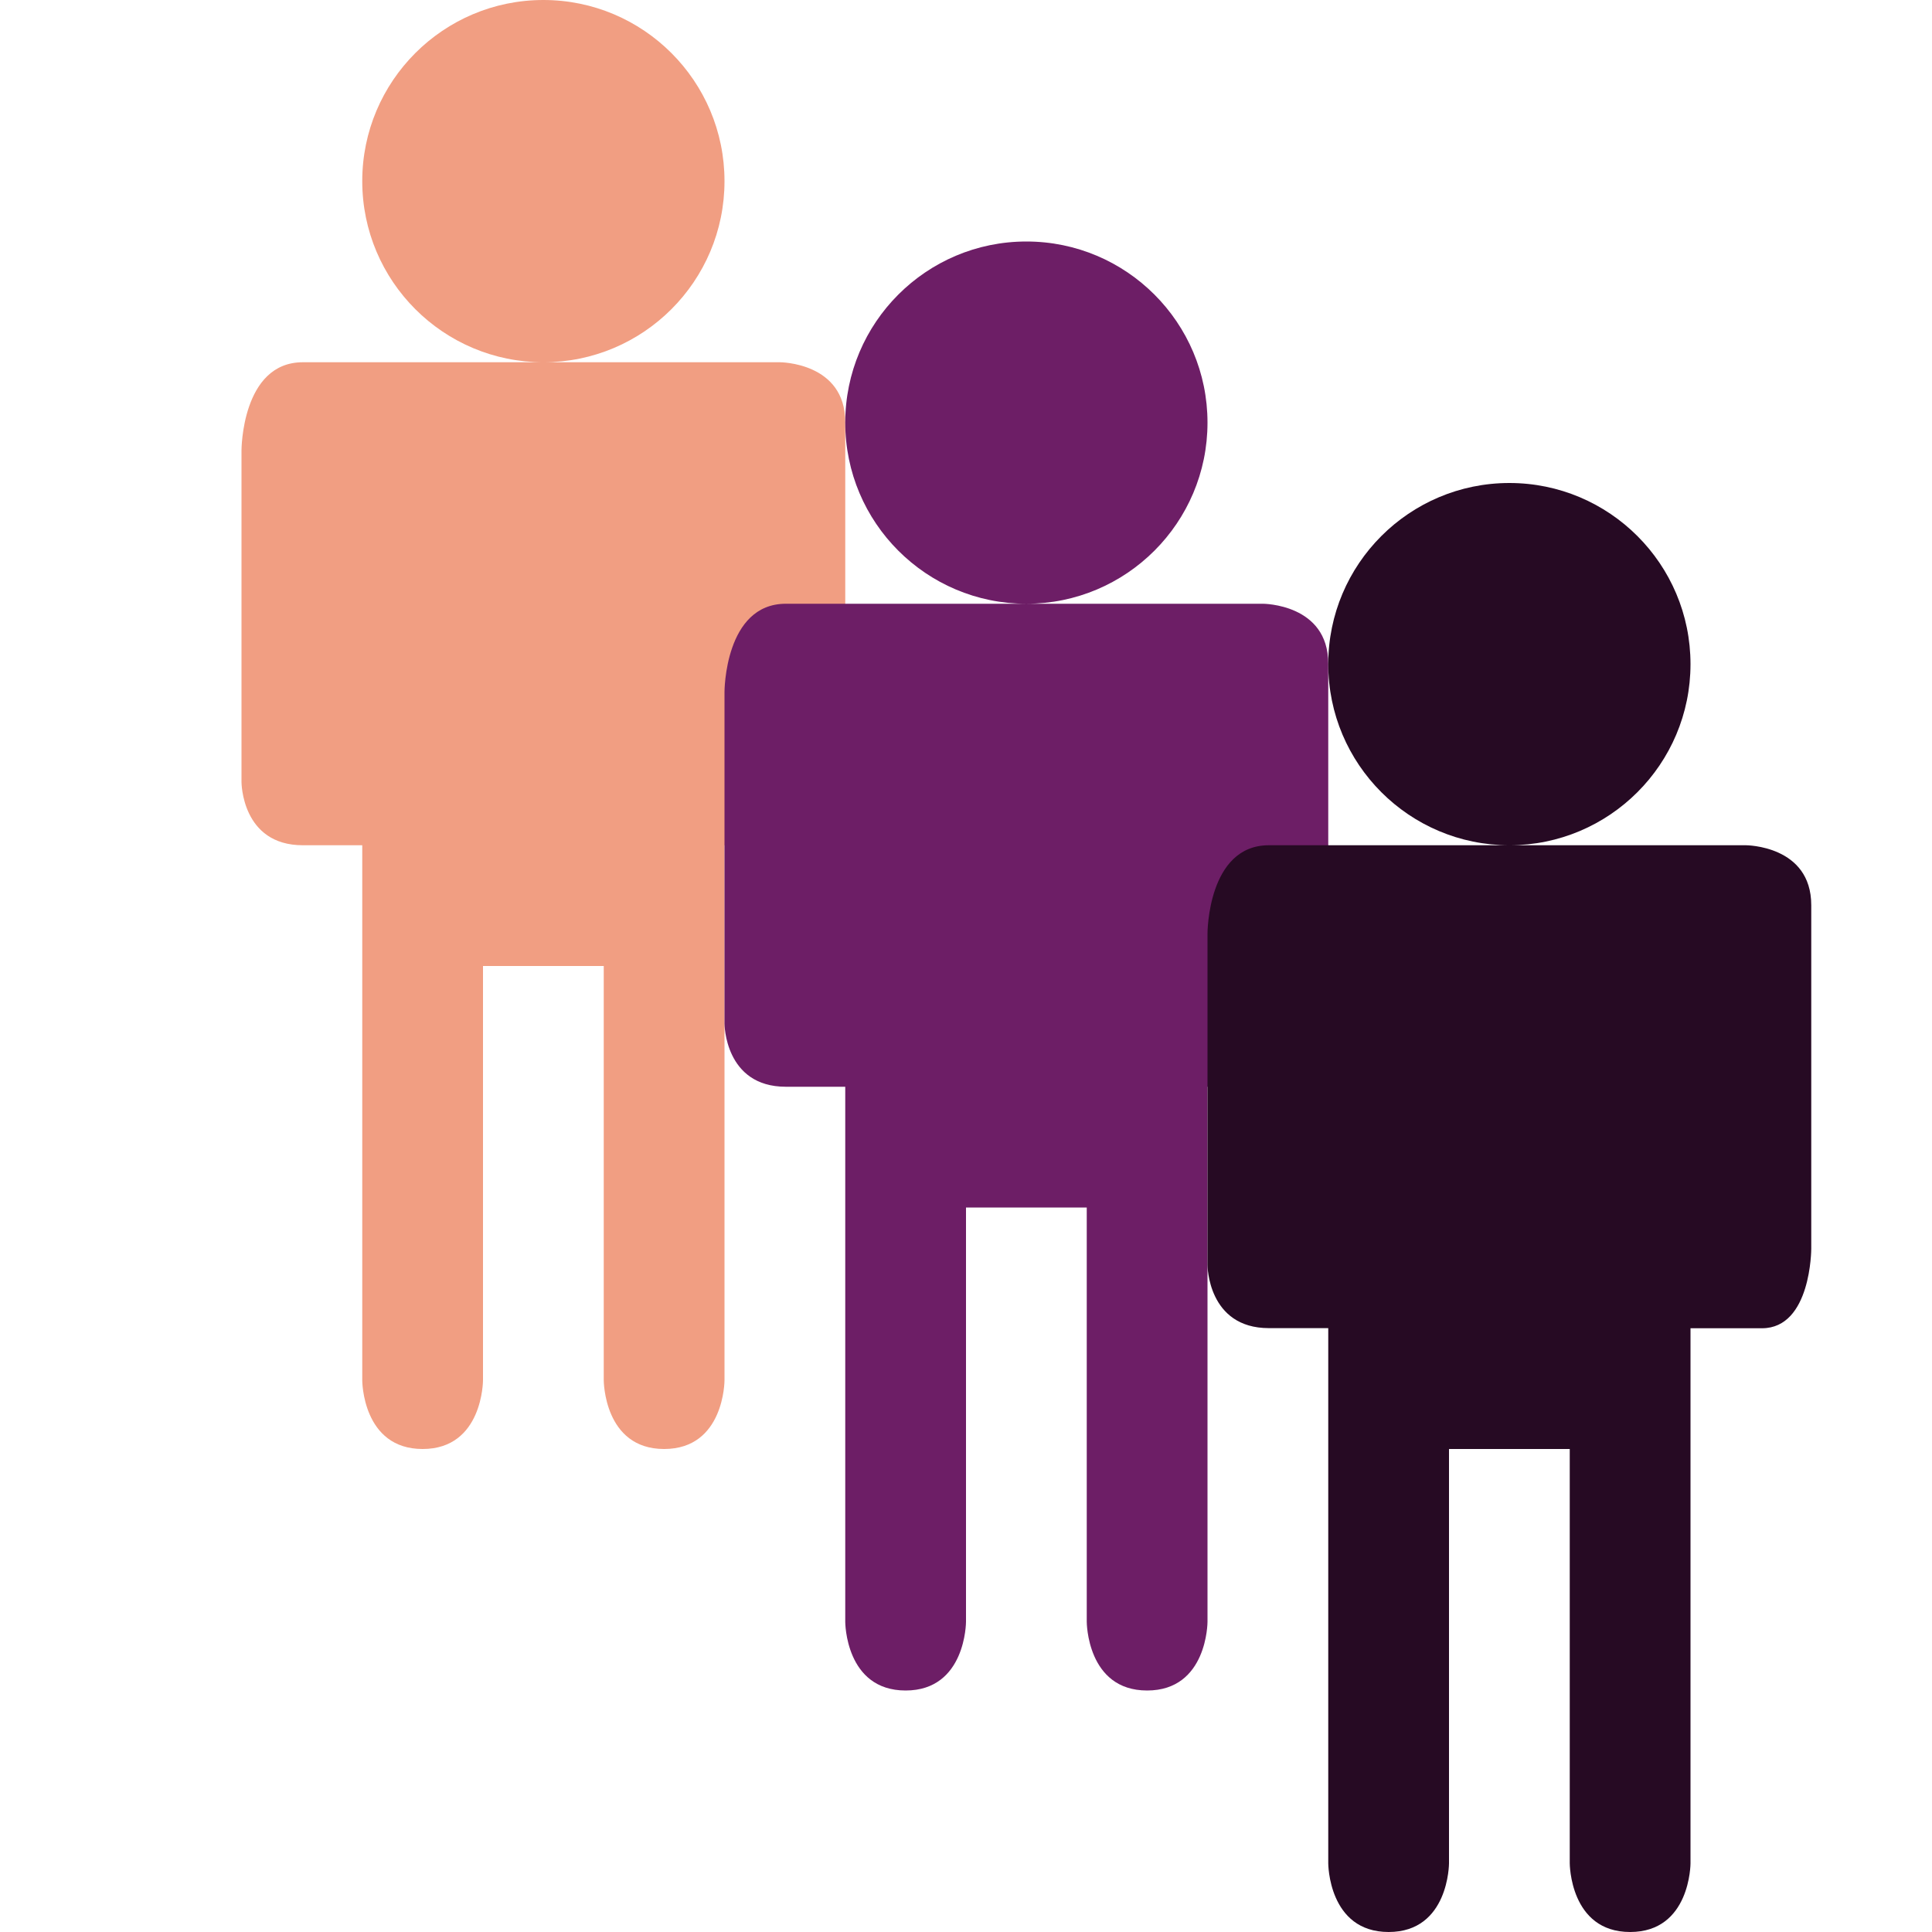 <svg xmlns="http://www.w3.org/2000/svg" width="16" height="16" version="1.1">
 <path style="fill:#f19e82" d="M 4.5,0 C 3.672,0 3,0.672 3,1.5 3,2.328 3.672,3 4.5,3 5.328,3 6,2.328 6,1.5 6,0.672 5.328,0 4.5,0 Z m 0,3 H 2.508 C 2,3 2,3.73 2,3.73 V 6.477 C 2,6.477 2,7 2.508,7 H 3 v 4.432 C 3,11.432 3,12 3.5,12 4,12 4,11.431 4,11.431 V 8 h 1 v 3.431 C 5,11.431 5,12 5.5,12 6,12 6,11.432 6,11.432 V 7 H 6.592 C 7,7 7,6.342 7,6.342 V 3.496 C 7,3 6.459,3 6.459,3 Z"/>
 <path style="fill:#6d1e66" d="M 8.5,2 C 7.672,2 7,2.672 7,3.5 7,4.328 7.672,5 8.5,5 9.328,5 10,4.328 10,3.5 10,2.672 9.328,2 8.5,2 Z m 0,3 H 6.508 C 6,5 6,5.73 6,5.73 V 8.477 C 6,8.477 6,9 6.508,9 H 7 v 4.432 C 7,13.432 7,14 7.5,14 8,14 8,13.431 8,13.431 V 10 h 1 v 3.431 C 9,13.431 9,14 9.5,14 10,14 10,13.432 10,13.432 V 9 h 0.592 C 11,9 11,8.342 11,8.342 V 5.496 C 11,5 10.459,5 10.459,5 Z"/>
 <path style="fill:#260a23" d="M 12.5,4 C 11.672,4 11,4.672 11,5.5 11,6.328 11.672,7 12.5,7 13.328,7 14,6.328 14,5.5 14,4.672 13.328,4 12.5,4 Z m 0,3 H 10.508 C 10,7 10,7.73 10,7.73 v 2.746 c 0,0 4.9e-5,0.523 0.508,0.523 H 11 v 4.432 C 11,15.432 11,16 11.5,16 12,16 12,15.431 12,15.431 V 12 h 1 v 3.431 C 13,15.431 13,16 13.5,16 14,16 14,15.432 14,15.432 V 11 h 0.592 C 15,11 15,10.342 15,10.342 V 7.496 C 15,7 14.459,7 14.459,7 Z"/>
</svg>
